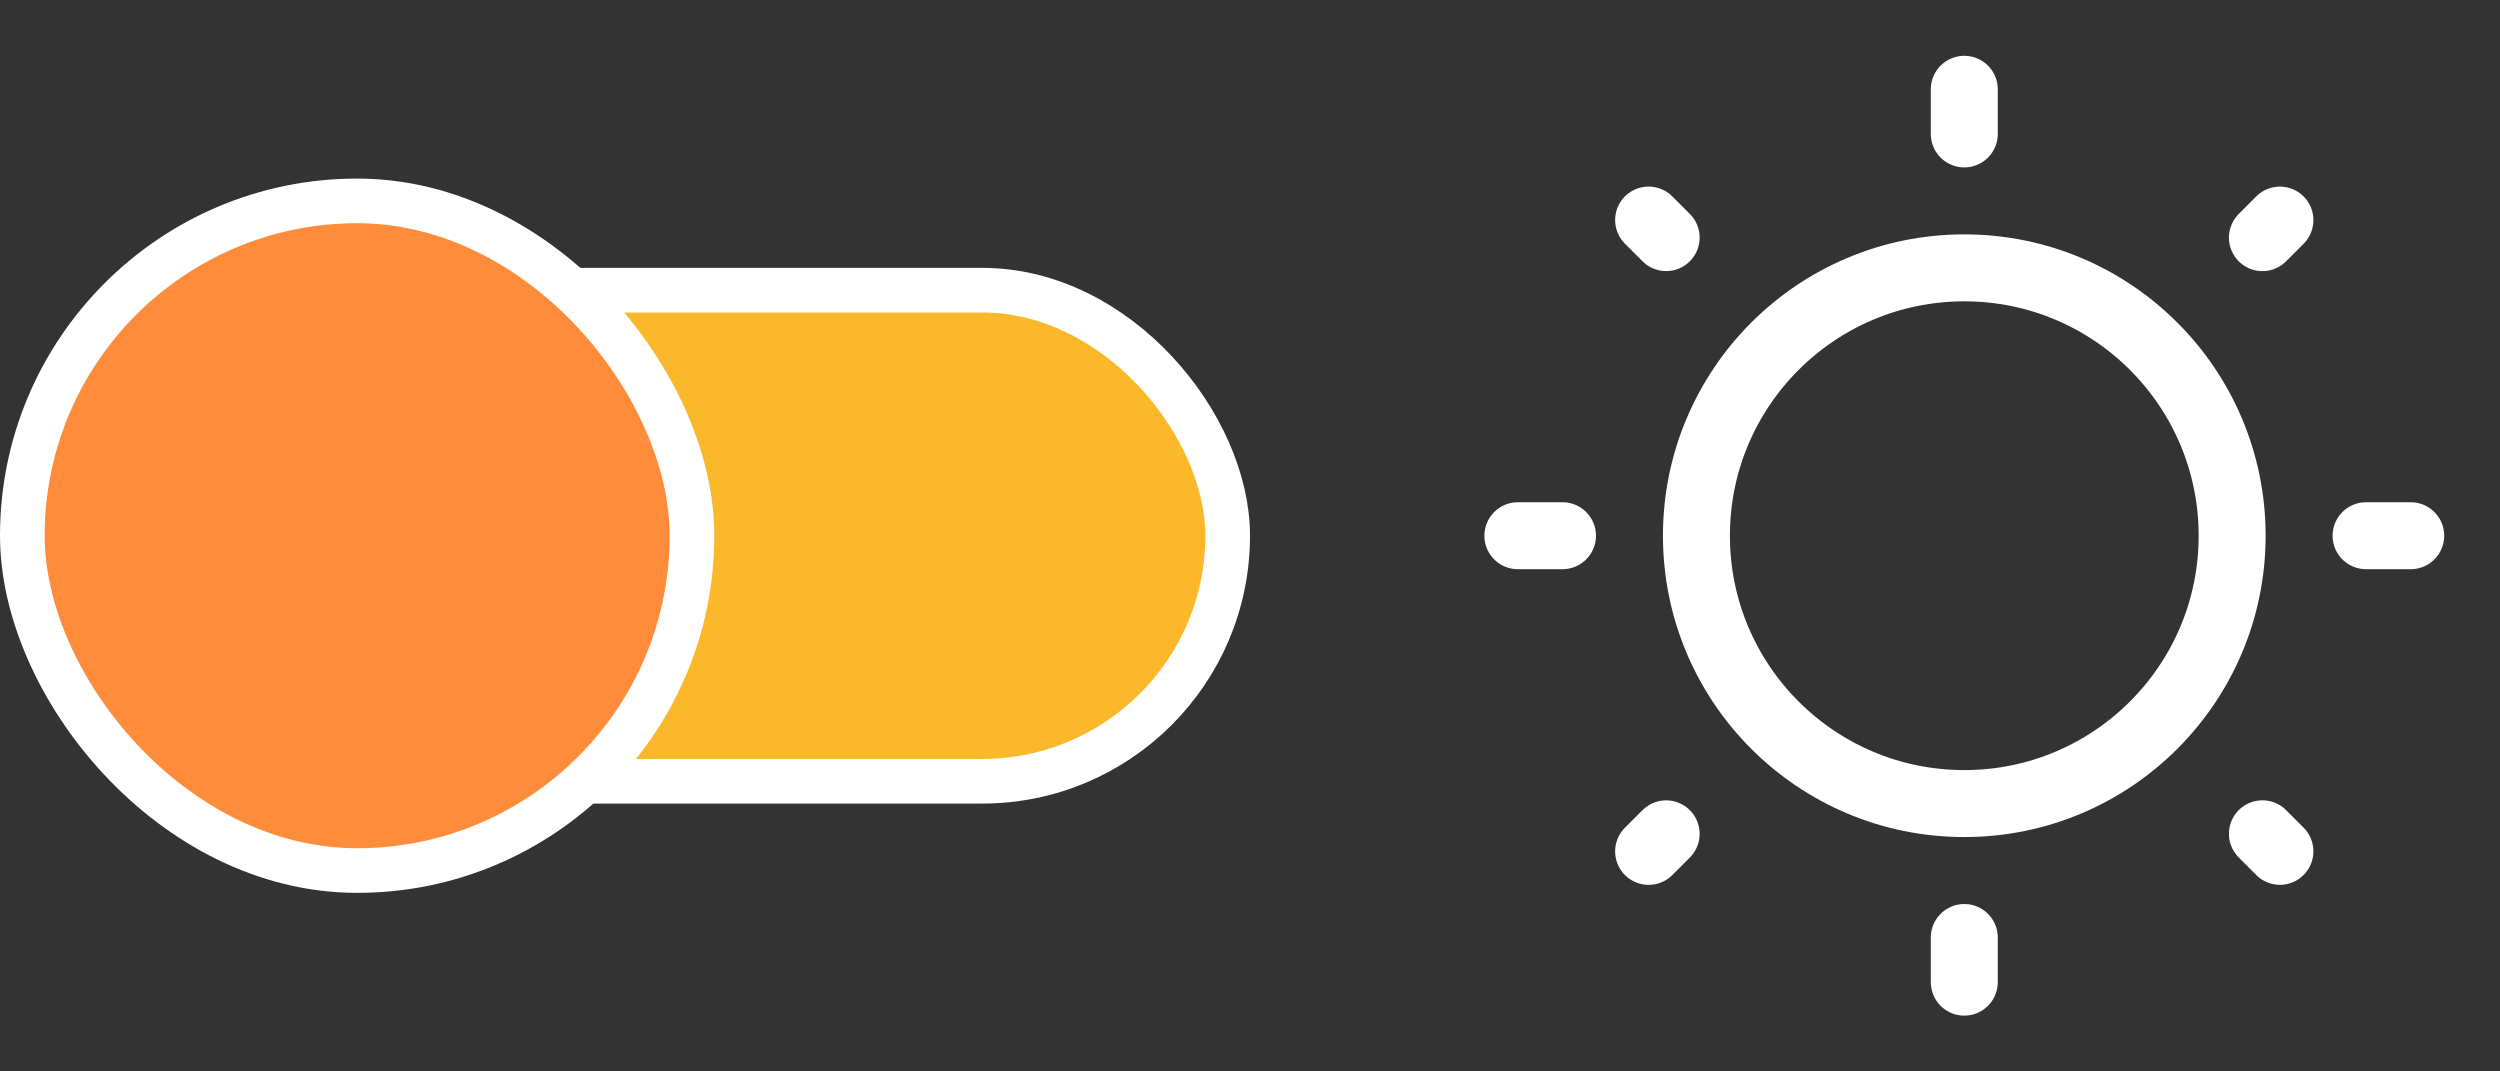 <svg width="56" height="24" viewBox="0 0 56 24" fill="none" xmlns="http://www.w3.org/2000/svg">
<rect x="0" y="0" width="56" height="24" fill="#333333" stroke="none"/>
<rect x="4.5" y="6.5" width="23" height="11" rx="5.5" fill="#FCB82B" stroke="white"/>
<rect x="0.5" y="4.5" width="15" height="15" rx="7.5" fill="#FF8C3A" stroke="white"/>
<path d="M44 18C47.314 18 50 15.314 50 12C50 8.686 47.314 6 44 6C40.686 6 38 8.686 38 12C38 15.314 40.686 18 44 18Z" stroke="white" stroke-width="1.5"/>
<path d="M44 2V3M44 21V22M54 12H53M35 12H34M51.07 4.93L50.678 5.323M37.322 18.678L36.929 19.071M51.07 19.07L50.678 18.677M37.322 5.322L36.929 4.929" stroke="white" stroke-width="1.5" stroke-linecap="round"/>
</svg>
